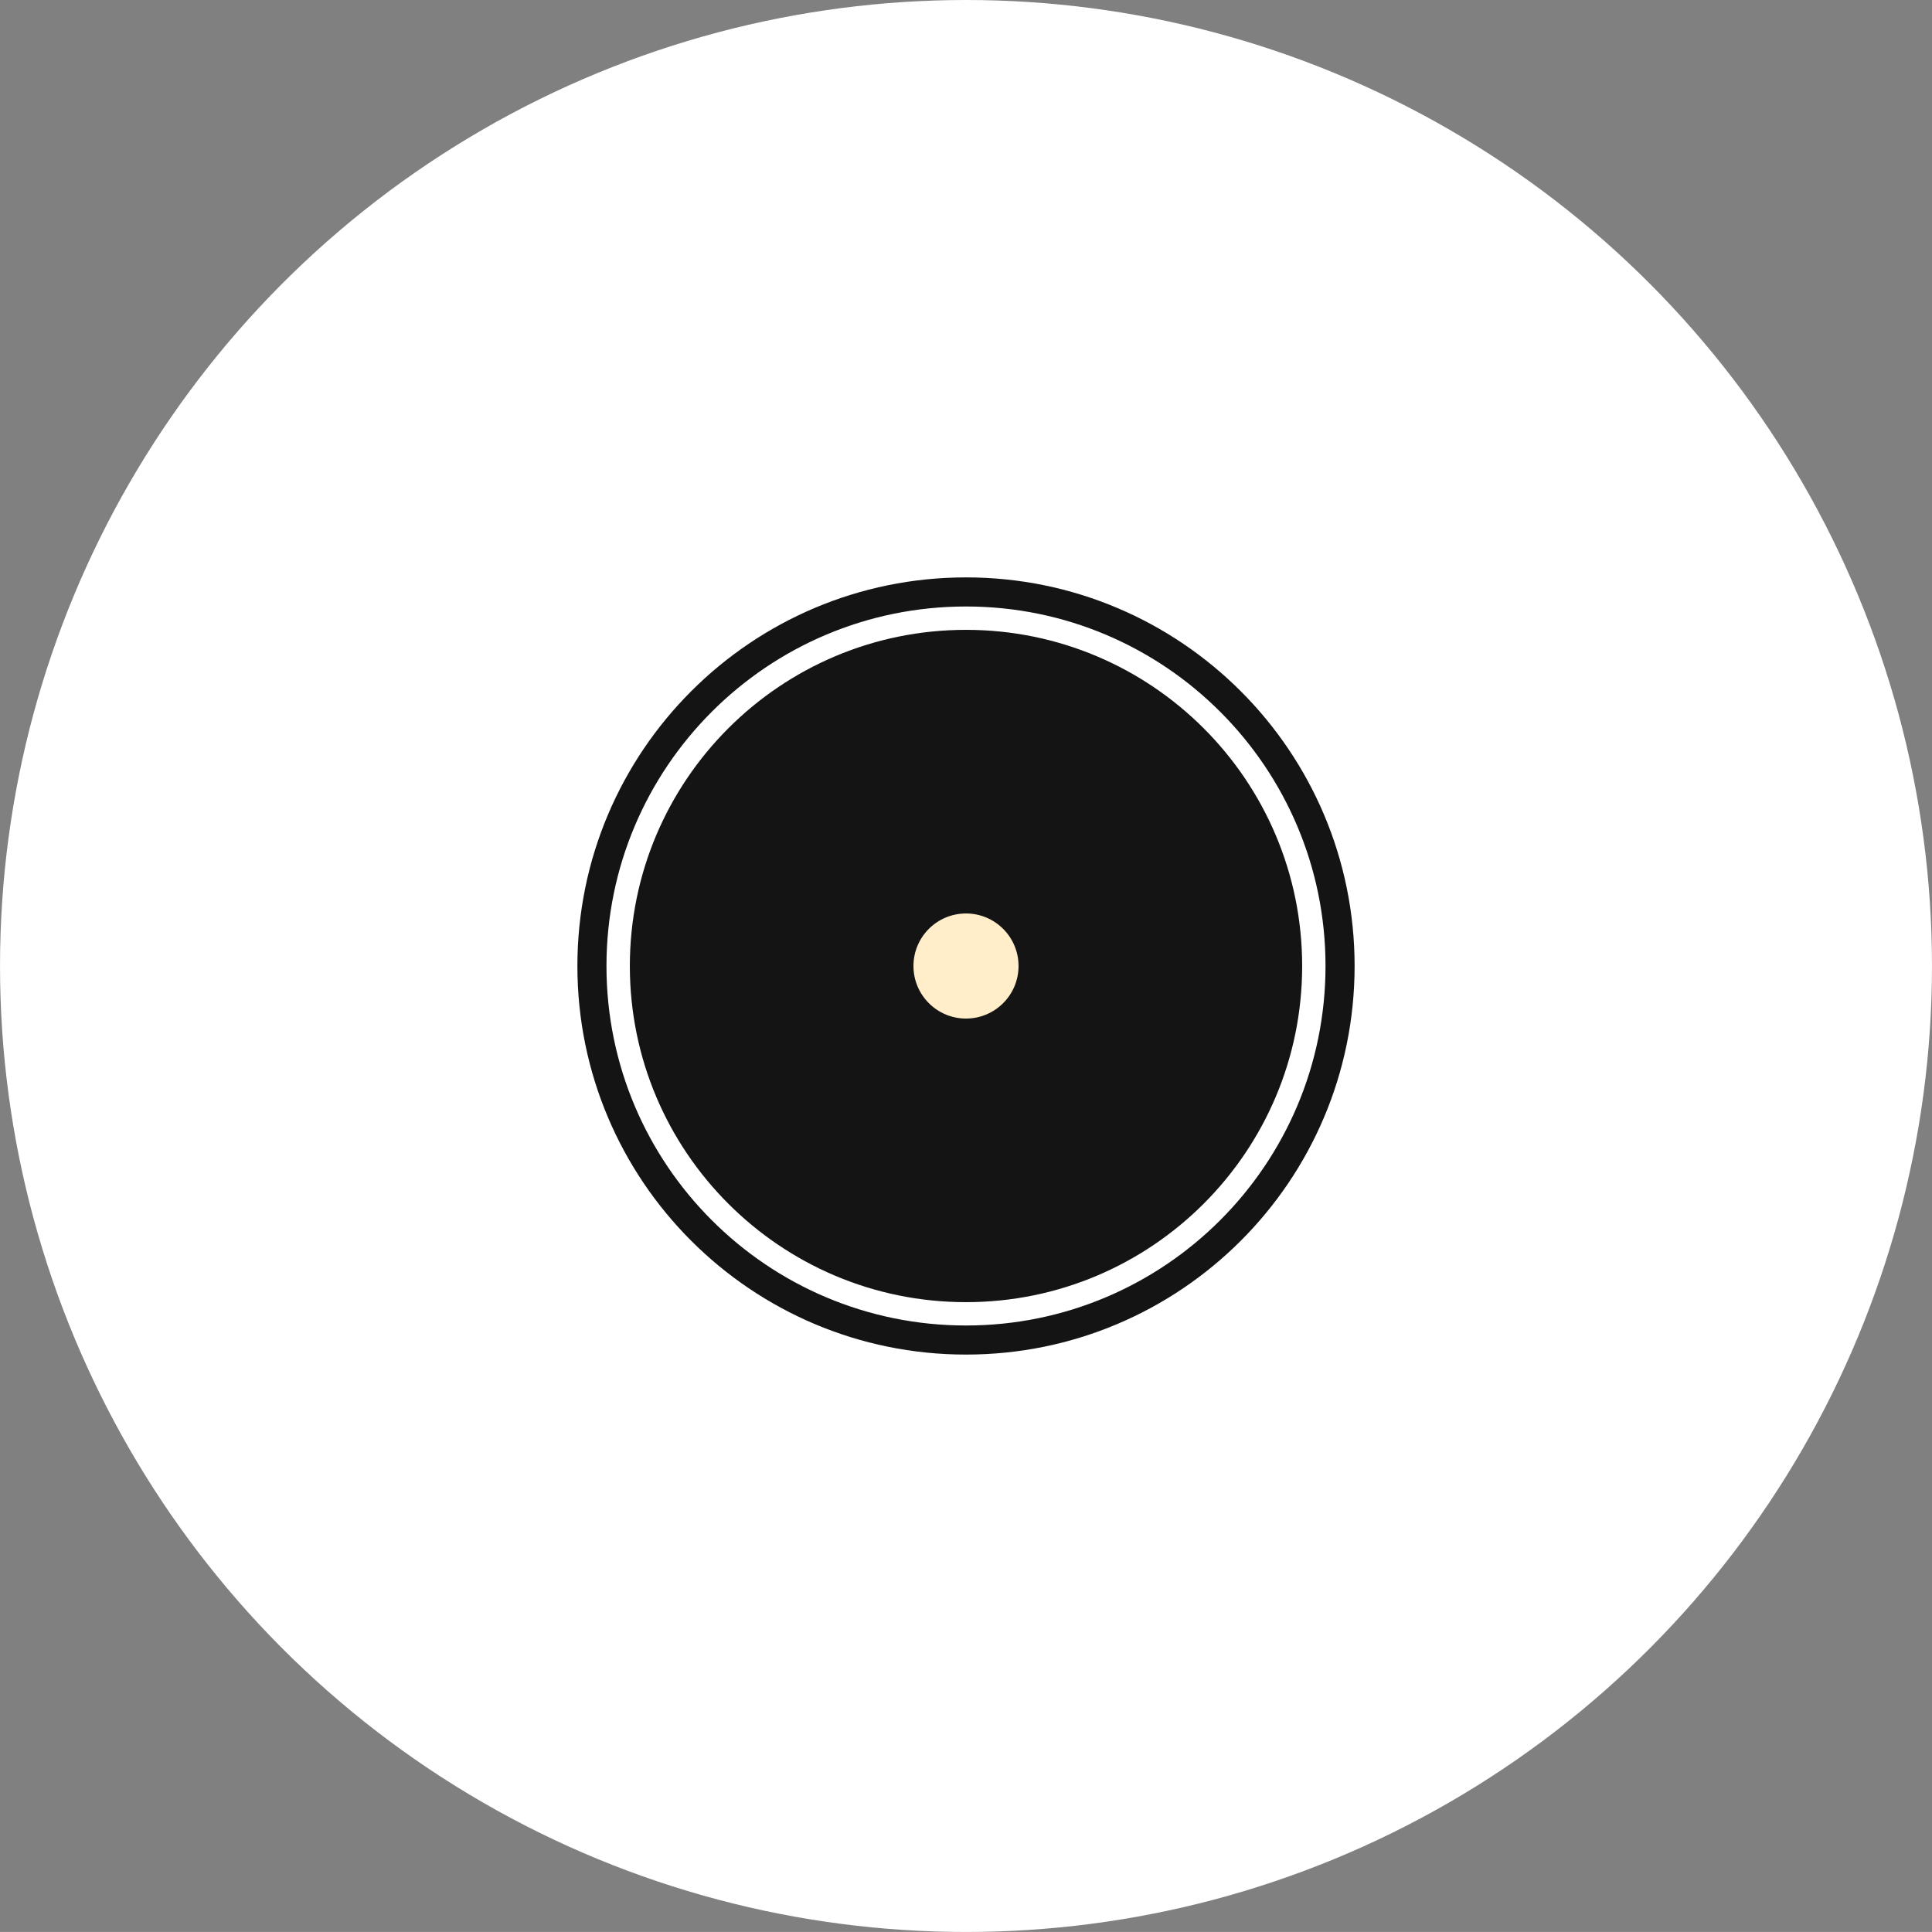 <svg version="1.1" id="图层_1" x="0px" y="0px" width="129.878px" height="129.875px" viewBox="0 0 129.878 129.875" enable-background="new 0 0 129.878 129.875" xml:space="preserve" xmlns="http://www.w3.org/2000/svg" xmlns:xlink="http://www.w3.org/1999/xlink" xmlns:xml="http://www.w3.org/XML/1998/namespace">
  <rect x="0" y="0" width="129.878" height="129.875" fill="#808080" stroke="none"/>
  <g>
    <circle fill="#FFFFFF" cx="64.939" cy="64.938" r="64.938" class="color c1"/>
    <path fill="#141414" d="M64.939,38.815c-14.428,0-26.124,11.697-26.124,26.125s11.696,26.121,26.124,26.121
		c14.427,0,26.124-11.693,26.124-26.121S79.366,38.815,64.939,38.815z M64.939,89.106c-13.349,0-24.169-10.82-24.169-24.166
		c0-13.349,10.82-24.169,24.169-24.169c13.348,0,24.168,10.82,24.168,24.169C89.107,78.286,78.287,89.106,64.939,89.106z
		 M87.537,64.94c0,12.479-10.117,22.597-22.598,22.597c-12.479,0-22.598-10.118-22.598-22.597c0-12.48,10.118-22.599,22.598-22.599
		C77.42,42.341,87.537,52.459,87.537,64.94z" class="color c2"/>
    <circle fill="#FFEEC9" cx="64.939" cy="64.94" r="3.532" class="color c3"/>
  </g>
</svg>